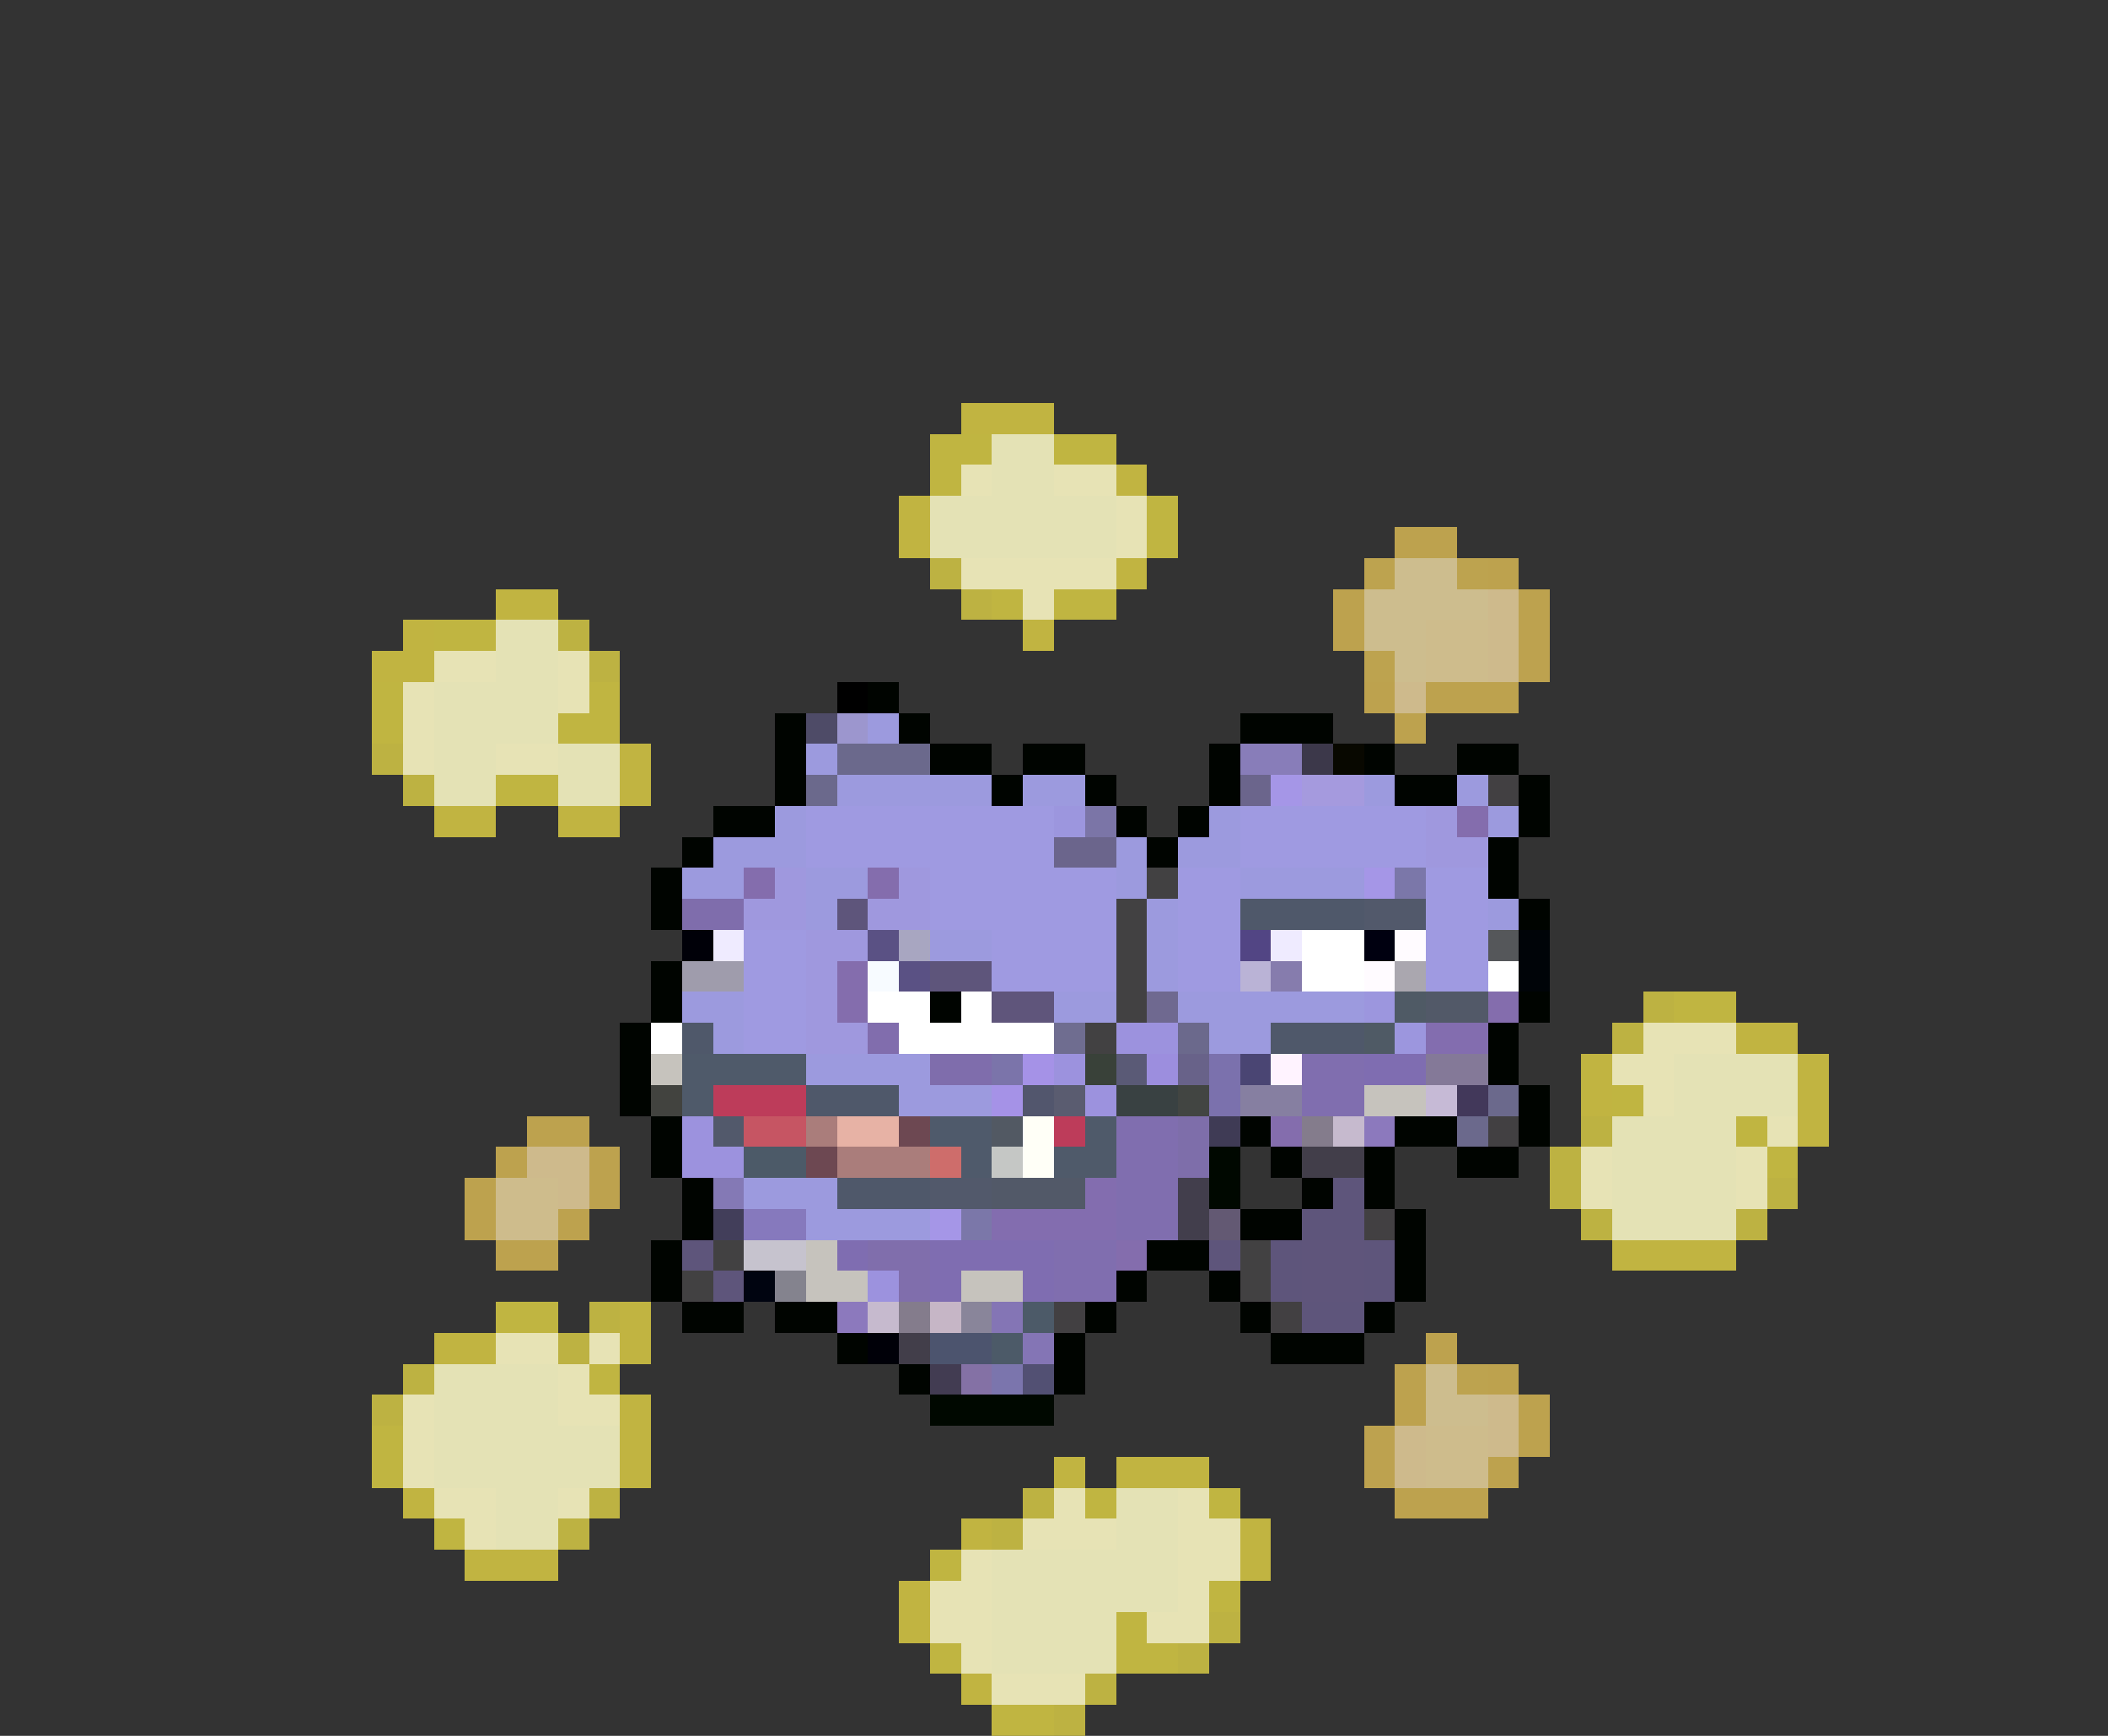 <svg xmlns="http://www.w3.org/2000/svg" viewBox="0 -0.5 68 56" shape-rendering="crispEdges">
<rect x="0" y="-0.5" width="68" height="56" fill="#333333" stroke="none"/>
<path stroke="#c1b441" d="M31 13h3M36 15h1M29 16h1M29 17h1M36 18h1M16 19h2M13 20h1M33 20h1M12 21h2M20 24h1M20 25h1M14 26h2M18 26h2M56 33h2M51 34h1M58 34h1M51 35h1M58 35h1M58 36h1M52 40h4M20 42h1M14 43h2M20 43h1M20 45h1M20 46h1M20 47h1M34 47h1M36 47h3M13 48h1M31 49h1M40 49h1M15 50h3M40 50h1M29 51h1M29 52h1M31 54h1" />
<path stroke="#c0b541" d="M30 14h2M34 14h2M30 15h1M37 16h1M37 17h1M32 19h1M34 19h2M14 20h2M12 22h1M19 22h1M12 23h1M18 23h2M16 25h2M54 32h2M52 35h1M56 36h1M57 37h1M16 42h2M19 44h1M12 46h1M12 47h1M35 48h1M39 48h1M14 49h1M30 50h1M39 51h1M36 52h1M30 53h1M36 53h2M32 55h2" />
<path stroke="#e4e2b5" d="M32 14h2M32 15h2M30 16h6M30 17h6M16 20h2M16 21h2M14 22h4M14 23h4M14 24h2M18 24h2M14 25h2M18 25h2M54 34h4M54 35h4M52 36h4M52 37h4M52 38h4M52 39h4M14 44h4M14 45h4M14 46h6M14 47h6M16 48h2M36 48h2M16 49h2M36 49h2M32 50h6M32 51h6M32 52h4M32 53h4" />
<path stroke="#e7e3b5" d="M31 15h1M34 15h2M36 16h1M36 17h1M31 18h5M33 19h1M14 21h2M18 21h1M13 22h1M18 22h1M13 23h1M13 24h1M16 24h2M53 33h3M52 34h2M53 35h1M57 36h1M51 37h1M56 37h1M51 38h1M56 38h1M16 43h2M19 43h1M18 44h1M13 45h1M18 45h2M13 46h1M13 47h1M14 48h2M18 48h1M34 48h1M38 48h1M15 49h1M33 49h3M38 49h2M31 50h1M38 50h2M30 51h2M38 51h1M30 52h2M37 52h2M31 53h1M32 54h3" />
<path stroke="#bda24e" d="M45 17h2M48 18h1M43 19h1M49 19h1M43 20h1M44 22h1M46 22h3M45 23h1M17 36h2M16 37h1M19 37h1M15 38h1M19 38h1M15 39h1M18 39h1M16 40h2M46 43h1M45 44h1M48 44h1M45 45h1M49 45h1M49 46h1M48 47h1M45 48h3" />
<path stroke="#bdb242" d="M30 18h1M31 19h1M18 20h1M19 21h1M12 24h1M13 25h1M53 32h1M52 33h1M51 36h1M50 37h1M50 38h1M57 38h1M51 39h1M56 39h1M19 42h1M18 43h1M13 44h1M12 45h1M19 48h1M33 48h1M18 49h1M32 49h1M39 52h1M38 53h1M35 54h1M34 55h1" />
<path stroke="#bda34f" d="M44 18h1M47 18h1M44 21h1M47 44h1" />
<path stroke="#cdbd8e" d="M45 18h2M44 19h4M44 20h2M45 21h1M46 44h1M46 45h2" />
<path stroke="#ceba8c" d="M48 19h1M48 20h1M48 21h1M45 22h1M17 37h2M18 38h1M48 45h1M45 46h1M48 46h1M45 47h1" />
<path stroke="#cebc8c" d="M46 20h2M46 21h2M16 38h2M16 39h2M46 46h2M46 47h2" />
<path stroke="#bda24f" d="M49 20h1M49 21h1M44 46h1M44 47h1" />
<path stroke="#000000" d="M27 22h1" />
<path stroke="#000400" d="M28 22h1M25 23h1M29 23h1M40 23h3M25 24h1M30 24h2M33 24h2M39 24h1M44 24h1M47 24h2M25 25h1M32 25h1M35 25h1M39 25h1M45 25h2M49 25h1M23 26h2M36 26h1M38 26h1M49 26h1M22 27h1M37 27h1M48 27h1M21 28h1M48 28h1M21 29h1M49 29h1M21 31h1M21 32h1M30 32h1M49 32h1M20 33h1M48 33h1M20 34h1M48 34h1M20 35h1M49 35h1M21 36h1M40 36h1M45 36h2M49 36h1M21 37h1M41 37h1M44 37h1M47 37h2M22 38h1M42 38h1M44 38h1M22 39h1M40 39h2M45 39h1M21 40h1M37 40h2M45 40h1M21 41h1M36 41h1M39 41h1M45 41h1M22 42h2M25 42h2M35 42h1M40 42h1M44 42h1M27 43h1M34 43h1M41 43h3M29 44h1M34 44h1" />
<path stroke="#4e4b67" d="M26 23h1" />
<path stroke="#9c96ce" d="M27 23h1" />
<path stroke="#9c9ade" d="M28 23h1M26 24h1M27 25h5M33 25h2M44 25h1M47 25h1M25 26h1M39 26h1M48 26h1M23 27h3M36 27h1M38 27h2M22 28h2M26 28h2M36 28h1M40 28h4M26 29h1M37 29h1M48 29h1M30 30h2M37 30h1M37 31h1M22 32h2M34 32h2M38 32h6M23 33h1M39 33h2M26 34h4M29 35h3M24 38h3M26 39h4" />
<path stroke="#6b698c" d="M27 24h3M26 25h1M38 33h1M48 35h1M47 36h1" />
<path stroke="#887db9" d="M40 24h2" />
<path stroke="#3c384a" d="M42 24h1" />
<path stroke="#080800" d="M43 24h1" />
<path stroke="#6b658c" d="M40 25h1M34 27h2" />
<path stroke="#a596e7" d="M41 25h1M44 28h1M30 39h1" />
<path stroke="#a59ade" d="M42 25h2" />
<path stroke="#424042" d="M48 25h1M48 36h1M44 39h1M34 42h1M41 42h1" />
<path stroke="#9f9ae1" d="M26 26h8M40 26h6M26 27h8M40 27h6M30 28h6M38 28h2M46 28h2M30 29h6M38 29h2M46 29h2M24 30h2M32 30h4M38 30h2M46 30h2M24 31h2M32 31h4M38 31h2M46 31h2M24 32h2M24 33h2" />
<path stroke="#9c96de" d="M34 26h1M44 32h1M45 33h1" />
<path stroke="#7b75a7" d="M35 26h1" />
<path stroke="#9f98de" d="M46 26h1M46 27h2M25 28h1M29 28h1M24 29h2M28 29h2M26 30h2M26 31h1M26 32h1M26 33h2" />
<path stroke="#846dad" d="M47 26h1M24 28h1M28 28h1M27 31h1M27 32h1M48 32h1M41 36h1M36 40h1" />
<path stroke="#424142" d="M37 28h1M36 29h1M36 30h1M36 31h1M36 32h1M35 33h1M23 40h1M40 40h1M22 41h1M40 41h1" />
<path stroke="#7b77a9" d="M45 28h1M31 39h1" />
<path stroke="#7f6dac" d="M22 29h2M30 34h2" />
<path stroke="#5e557b" d="M27 29h1M30 31h2M43 38h1M42 39h2M22 40h1M39 40h1M41 40h1M44 40h1M23 41h1M41 41h1M44 41h1M42 42h2" />
<path stroke="#4f586a" d="M40 29h4M22 33h1M41 33h3M26 35h3M27 38h3" />
<path stroke="#52596b" d="M44 29h2M23 36h1M30 38h2" />
<path stroke="#000008" d="M22 30h1M28 43h1" />
<path stroke="#efebff" d="M23 30h1M41 30h1" />
<path stroke="#5a5184" d="M28 30h1M29 31h1" />
<path stroke="#a8a6c1" d="M29 30h1" />
<path stroke="#524584" d="M40 30h1" />
<path stroke="#ffffff" d="M42 30h2M42 31h2M48 31h1M28 32h2M31 32h1M21 33h1M29 33h5" />
<path stroke="#000010" d="M44 30h1" />
<path stroke="#fffbff" d="M45 30h1M44 31h1" />
<path stroke="#55575a" d="M48 30h1" />
<path stroke="#000408" d="M49 30h1M49 31h1" />
<path stroke="#9f9cac" d="M22 31h2" />
<path stroke="#f7fbff" d="M28 31h1" />
<path stroke="#bab3d6" d="M40 31h1" />
<path stroke="#867cad" d="M41 31h1" />
<path stroke="#aaa7af" d="M45 31h1" />
<path stroke="#5f557b" d="M32 32h2M42 40h2M42 41h2" />
<path stroke="#6f6990" d="M37 32h1" />
<path stroke="#4f5a65" d="M45 32h1M44 33h1" />
<path stroke="#525968" d="M46 32h2M32 38h3" />
<path stroke="#816dad" d="M28 33h1" />
<path stroke="#6f6d90" d="M34 33h1" />
<path stroke="#9c92de" d="M36 33h2M34 34h1M35 35h1M22 36h1M22 37h2M28 41h1" />
<path stroke="#836daf" d="M46 33h2M35 38h1M32 39h4" />
<path stroke="#c6c3bd" d="M21 34h1M44 35h2M26 40h1M26 41h2M31 41h2" />
<path stroke="#4f5a6a" d="M22 34h4M22 35h1M35 36h1M34 37h2" />
<path stroke="#7b74aa" d="M32 34h1" />
<path stroke="#a592e7" d="M33 34h1M32 35h1" />
<path stroke="#394139" d="M35 34h1" />
<path stroke="#5a5a76" d="M36 34h1" />
<path stroke="#9c8ede" d="M37 34h1" />
<path stroke="#686289" d="M38 34h1" />
<path stroke="#7b71ad" d="M39 34h1M39 35h1" />
<path stroke="#4a4573" d="M40 34h1" />
<path stroke="#fff3ff" d="M41 34h1" />
<path stroke="#806eaf" d="M42 34h2M42 35h2M36 36h2M36 37h2M36 38h2M36 39h2M34 40h2M34 41h2" />
<path stroke="#7f6db1" d="M44 34h2M27 40h1M30 40h4M30 41h1M33 41h1" />
<path stroke="#847998" d="M46 34h2" />
<path stroke="#42433f" d="M21 35h1" />
<path stroke="#bd3c5a" d="M23 35h3M34 36h1" />
<path stroke="#52566d" d="M33 35h1" />
<path stroke="#5a5c70" d="M34 35h1" />
<path stroke="#394142" d="M36 35h2" />
<path stroke="#424542" d="M38 35h1" />
<path stroke="#867fa1" d="M40 35h2" />
<path stroke="#c6bad6" d="M46 35h1" />
<path stroke="#42385a" d="M47 35h1" />
<path stroke="#c65563" d="M24 36h2" />
<path stroke="#aa7d7b" d="M26 36h1M27 37h3" />
<path stroke="#e7b2a5" d="M27 36h2" />
<path stroke="#6d4852" d="M29 36h1M26 37h1" />
<path stroke="#4f5a6b" d="M30 36h2M31 37h1" />
<path stroke="#525963" d="M32 36h1" />
<path stroke="#fffff7" d="M33 36h1M33 37h1" />
<path stroke="#7e6eaa" d="M38 36h1M38 37h1" />
<path stroke="#3f3b55" d="M39 36h1" />
<path stroke="#847c8c" d="M42 36h1M29 42h1" />
<path stroke="#c6bace" d="M43 36h1M28 42h1" />
<path stroke="#8c79bd" d="M44 36h1M27 42h1" />
<path stroke="#4c5a68" d="M24 37h2M33 42h1M32 43h1" />
<path stroke="#ce6d6b" d="M30 37h1" />
<path stroke="#c5c7c5" d="M32 37h1" />
<path stroke="#000800" d="M39 37h1M39 38h1M30 45h4" />
<path stroke="#423e4a" d="M42 37h2M29 43h1" />
<path stroke="#8479b5" d="M23 38h1" />
<path stroke="#423e4c" d="M38 38h1M38 39h1" />
<path stroke="#423e5a" d="M23 39h1" />
<path stroke="#8679bd" d="M24 39h2" />
<path stroke="#635973" d="M39 39h1" />
<path stroke="#c6c3ce" d="M24 40h2" />
<path stroke="#806eac" d="M28 40h2M29 41h1" />
<path stroke="#000410" d="M24 41h1" />
<path stroke="#84838e" d="M25 41h1" />
<path stroke="#c6b6c6" d="M30 42h1" />
<path stroke="#89859a" d="M31 42h1" />
<path stroke="#8475b5" d="M32 42h1M33 43h1" />
<path stroke="#4c546e" d="M30 43h2" />
<path stroke="#423c52" d="M30 44h1" />
<path stroke="#8471a5" d="M31 44h1" />
<path stroke="#7b75ad" d="M32 44h1" />
<path stroke="#525073" d="M33 44h1" />
</svg>